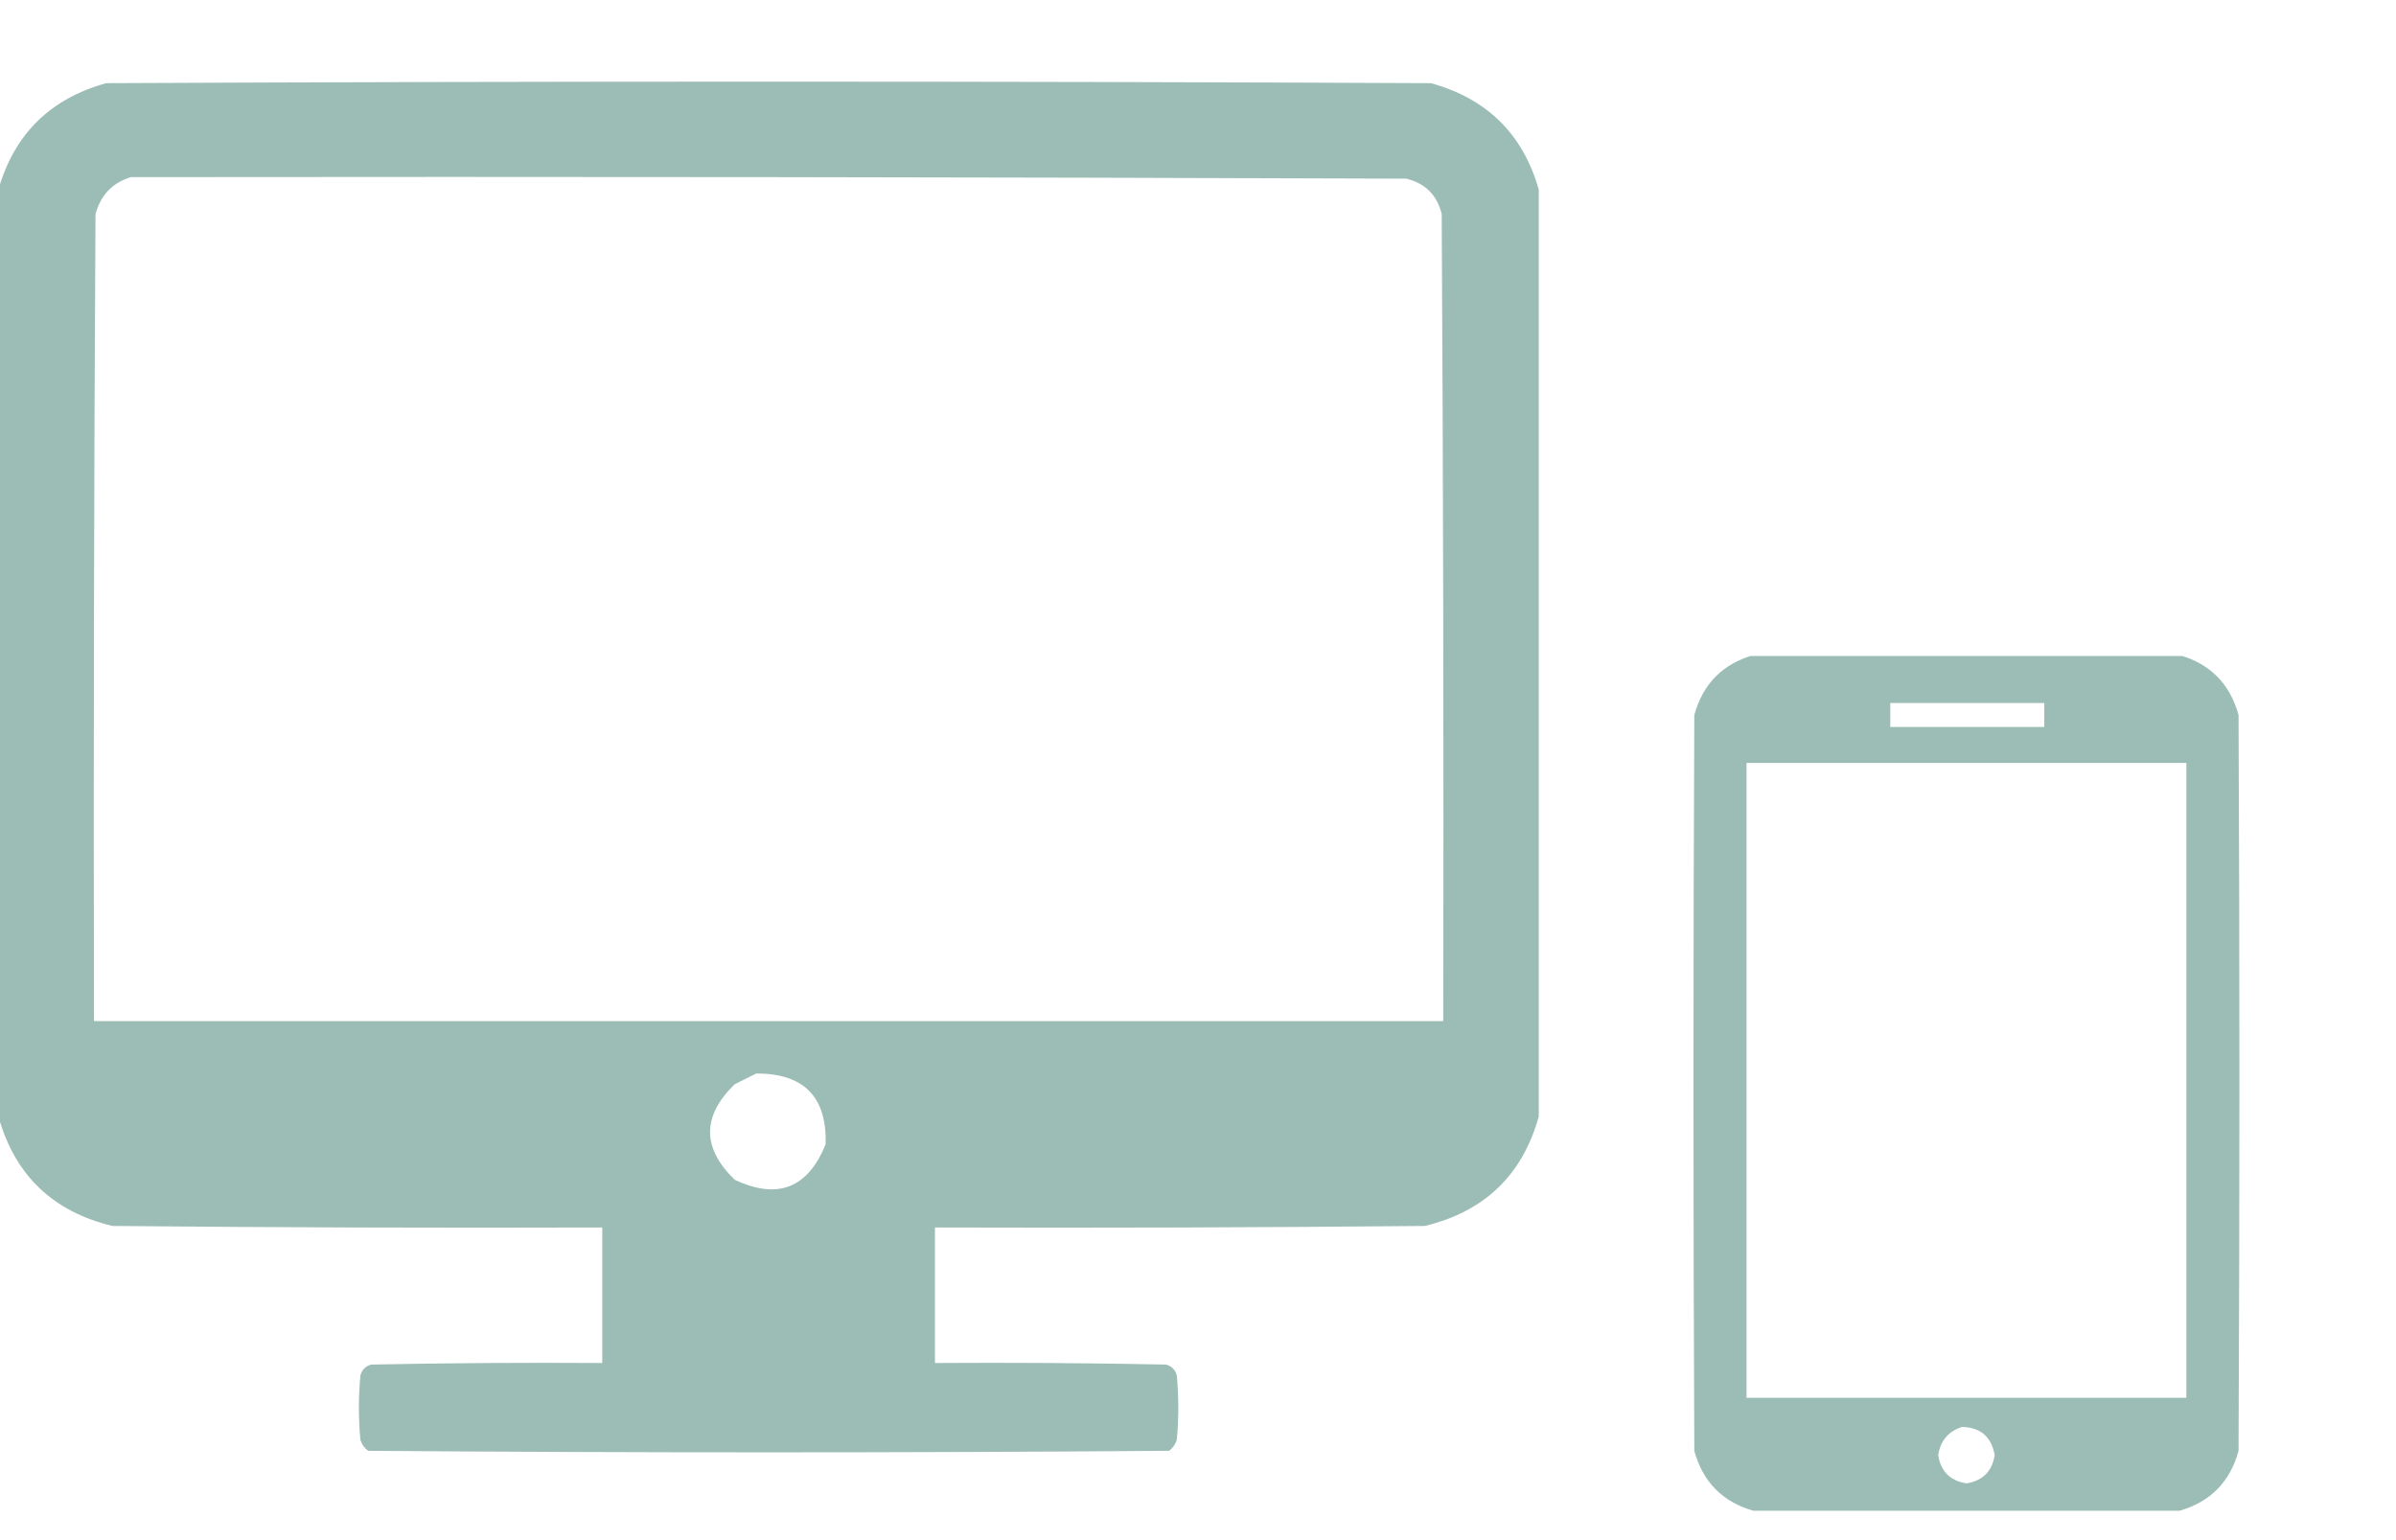 <svg width="84" height="54" viewBox="0 0 84 54" fill="none" xmlns="http://www.w3.org/2000/svg">
<g clip-path="url(#clip0_66_994)">
<path opacity="0.986" fill-rule="evenodd" clip-rule="evenodd" d="M53.946 6.642C53.946 17.478 53.946 28.314 53.946 39.15C53.372 41.204 52.04 42.482 49.95 42.984C44.226 43.038 38.502 43.056 32.778 43.038C32.778 44.622 32.778 46.206 32.778 47.79C35.478 47.772 38.178 47.79 40.878 47.844C41.076 47.898 41.202 48.024 41.256 48.222C41.328 48.978 41.328 49.734 41.256 50.49C41.206 50.645 41.116 50.77 40.986 50.868C31.626 50.94 22.266 50.94 12.906 50.868C12.776 50.77 12.686 50.645 12.636 50.49C12.564 49.734 12.564 48.978 12.636 48.222C12.69 48.024 12.816 47.898 13.014 47.844C15.714 47.79 18.414 47.772 21.114 47.79C21.114 46.206 21.114 44.622 21.114 43.038C15.39 43.056 9.666 43.038 3.942 42.984C1.852 42.482 0.52 41.204 -0.054 39.15C-0.054 28.314 -0.054 17.478 -0.054 6.642C0.503 4.699 1.763 3.457 3.726 2.916C19.206 2.844 34.686 2.844 50.166 2.916C52.129 3.457 53.389 4.699 53.946 6.642ZM4.59 6.21C19.494 6.192 34.398 6.21 49.302 6.264C49.968 6.426 50.382 6.84 50.544 7.506C50.598 16.938 50.616 26.37 50.598 35.802C34.83 35.802 19.062 35.802 3.294 35.802C3.276 26.37 3.294 16.938 3.348 7.506C3.53 6.838 3.944 6.406 4.59 6.21ZM26.514 37.638C28.186 37.636 28.996 38.463 28.944 40.122C28.323 41.661 27.261 42.075 25.758 41.364C24.606 40.248 24.606 39.132 25.758 38.016C26.02 37.885 26.272 37.759 26.514 37.638Z" fill="#005842" fill-opacity="0.4"/>
</g>
<g clip-path="url(#clip1_66_994)">
<path opacity="0.985" fill-rule="evenodd" clip-rule="evenodd" d="M61.47 22.97C66.45 22.97 71.43 22.97 76.41 22.97C77.489 23.279 78.179 23.979 78.48 25.07C78.52 33.67 78.52 42.27 78.48 50.87C78.179 51.961 77.489 52.661 76.41 52.97C71.43 52.97 66.45 52.97 61.47 52.97C60.391 52.661 59.701 51.961 59.4 50.87C59.36 42.27 59.36 33.67 59.4 25.07C59.701 23.979 60.391 23.279 61.47 22.97ZM66.27 24.65C68.07 24.65 69.87 24.65 71.67 24.65C71.67 24.93 71.67 25.21 71.67 25.49C69.87 25.49 68.07 25.49 66.27 25.49C66.27 25.21 66.27 24.93 66.27 24.65ZM61.23 26.75C66.37 26.75 71.51 26.75 76.65 26.75C76.65 34.17 76.65 41.59 76.65 49.01C71.51 49.01 66.37 49.01 61.23 49.01C61.23 41.59 61.23 34.17 61.23 26.75ZM68.79 50.03C69.439 50.049 69.819 50.379 69.93 51.02C69.84 51.59 69.51 51.92 68.94 52.01C68.37 51.92 68.04 51.59 67.95 51.02C68.029 50.512 68.309 50.182 68.79 50.03Z" fill="#005842" fill-opacity="0.4"/>
</g>
<defs>
<clipPath id="clip0_66_994">
<rect width="54" height="54" fill="white"/>
</clipPath>
<clipPath id="clip1_66_994">
<rect width="30" height="30" fill="white" transform="translate(54 23)"/>
</clipPath>
</defs>
</svg>

